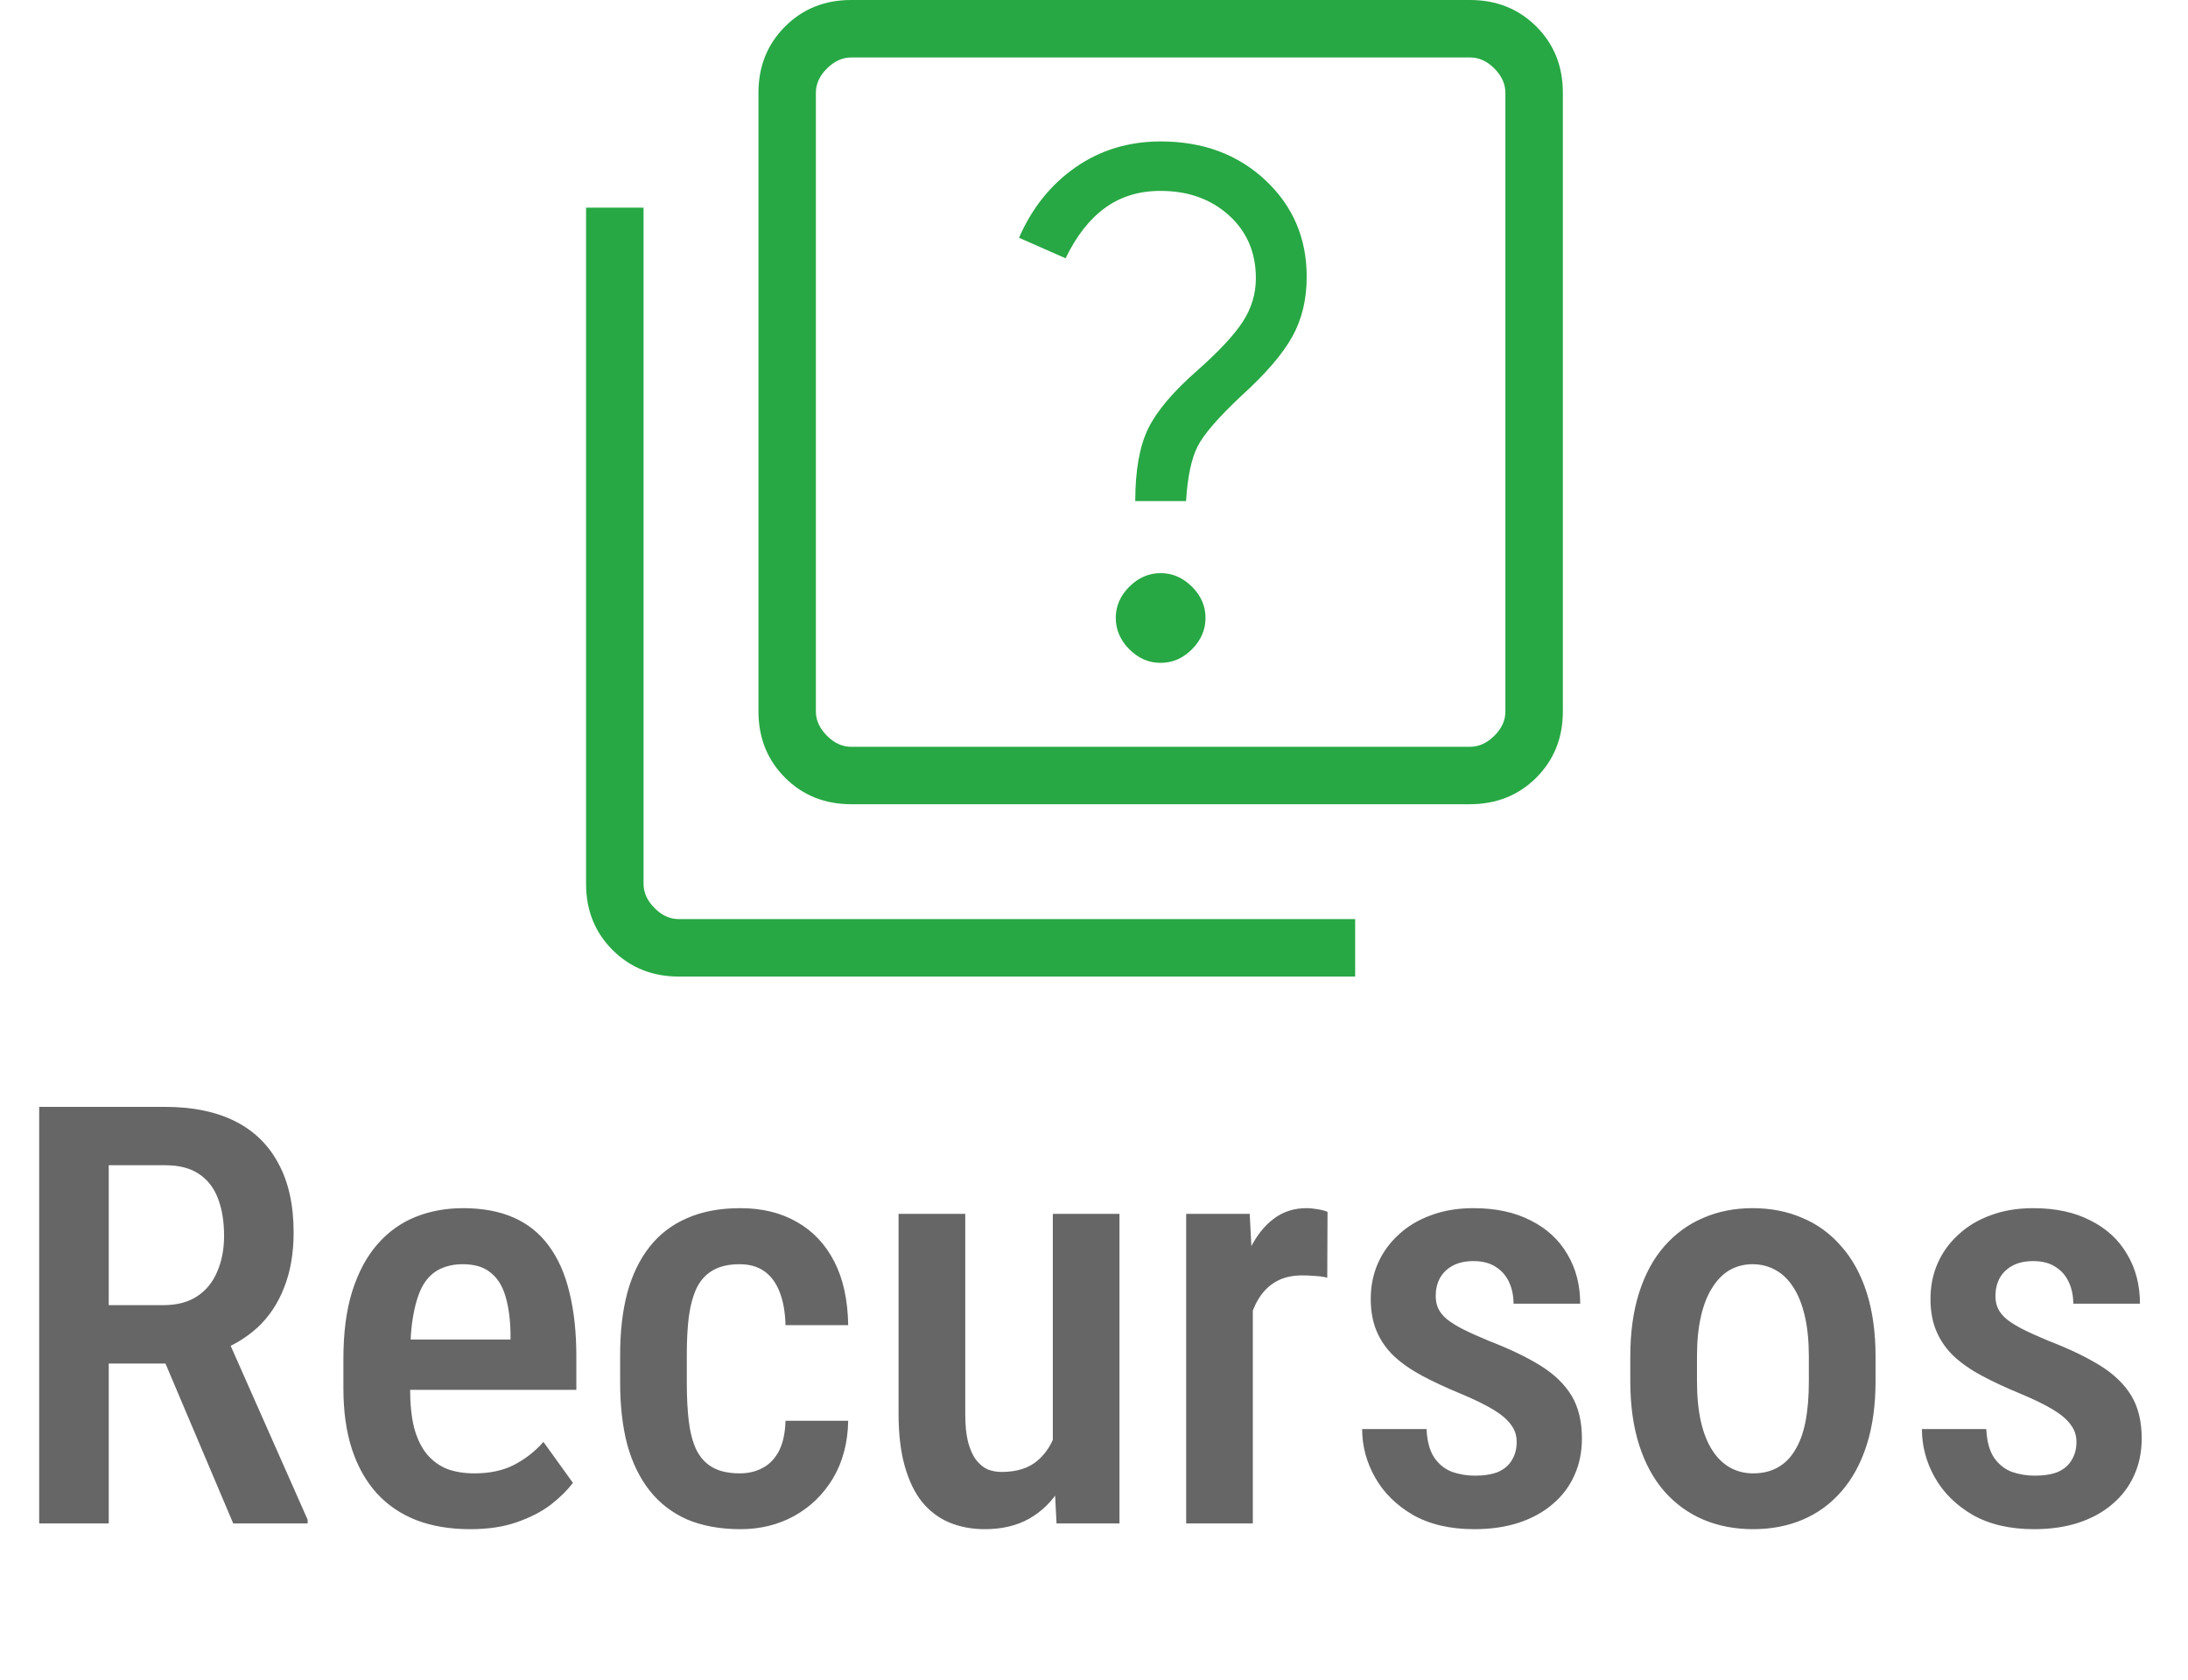<svg width="56" height="43" viewBox="0 0 56 43" fill="none" xmlns="http://www.w3.org/2000/svg">
<path d="M29.706 16.969C30.01 16.969 30.277 16.853 30.507 16.622C30.738 16.391 30.853 16.123 30.854 15.821C30.855 15.518 30.74 15.251 30.507 15.019C30.275 14.788 30.008 14.672 29.706 14.672C29.404 14.672 29.137 14.788 28.904 15.019C28.672 15.251 28.556 15.518 28.557 15.821C28.558 16.123 28.674 16.391 28.904 16.622C29.135 16.853 29.402 16.97 29.706 16.969ZM29.056 12.828H30.356C30.394 12.211 30.492 11.747 30.648 11.435C30.804 11.123 31.18 10.688 31.776 10.129C32.398 9.565 32.831 9.06 33.077 8.615C33.322 8.172 33.444 7.662 33.444 7.087C33.444 6.097 33.091 5.272 32.385 4.612C31.679 3.951 30.786 3.621 29.706 3.621C28.889 3.621 28.164 3.841 27.529 4.282C26.895 4.724 26.412 5.325 26.081 6.087L27.273 6.612C27.551 6.037 27.889 5.606 28.288 5.318C28.687 5.029 29.16 4.886 29.706 4.887C30.408 4.887 30.99 5.095 31.451 5.51C31.912 5.926 32.143 6.463 32.143 7.121C32.143 7.521 32.031 7.893 31.807 8.237C31.583 8.581 31.197 8.995 30.65 9.479C30.03 10.021 29.61 10.517 29.388 10.969C29.167 11.421 29.056 12.041 29.056 12.828ZM21.788 20.588C21.111 20.588 20.546 20.362 20.093 19.909C19.64 19.456 19.413 18.891 19.412 18.213V2.375C19.412 1.699 19.639 1.133 20.093 0.679C20.547 0.225 21.112 -0.001 21.788 3.16937e-06H37.625C38.301 3.16937e-06 38.867 0.226 39.321 0.679C39.775 1.132 40.001 1.698 40 2.375V18.213C40 18.89 39.773 19.454 39.321 19.907C38.868 20.36 38.302 20.587 37.623 20.588H21.788ZM21.788 19.118H37.625C37.85 19.118 38.058 19.023 38.247 18.835C38.436 18.647 38.53 18.44 38.529 18.213V2.375C38.529 2.15 38.435 1.942 38.247 1.753C38.059 1.564 37.851 1.47 37.623 1.471H21.788C21.562 1.471 21.354 1.565 21.165 1.753C20.976 1.941 20.881 2.149 20.882 2.375V18.213C20.882 18.439 20.977 18.646 21.165 18.835C21.353 19.024 21.56 19.119 21.787 19.118M17.375 25C16.698 25 16.133 24.773 15.679 24.321C15.226 23.868 14.999 23.302 15 22.625V5.316H16.471V22.625C16.471 22.851 16.565 23.058 16.753 23.247C16.941 23.436 17.148 23.53 17.375 23.529H34.684V25H17.375Z" fill="#27A844"/>
<path d="M1.003 28.336H4.226C4.929 28.336 5.525 28.458 6.013 28.702C6.501 28.946 6.873 29.308 7.126 29.786C7.385 30.26 7.515 30.848 7.515 31.551C7.515 32.084 7.434 32.552 7.273 32.958C7.117 33.363 6.89 33.705 6.592 33.983C6.294 34.256 5.935 34.469 5.515 34.62L4.995 34.906H2.271L2.263 33.412H4.182C4.529 33.412 4.817 33.336 5.046 33.185C5.276 33.033 5.447 32.823 5.559 32.555C5.676 32.286 5.735 31.981 5.735 31.639C5.735 31.273 5.684 30.956 5.581 30.687C5.479 30.414 5.317 30.204 5.098 30.057C4.878 29.906 4.587 29.83 4.226 29.83H2.783V39H1.003V28.336ZM5.969 39L3.94 34.21L5.793 34.203L7.874 38.905V39H5.969ZM12.034 39.147C11.521 39.147 11.065 39.071 10.664 38.919C10.264 38.763 9.924 38.534 9.646 38.231C9.368 37.923 9.155 37.547 9.009 37.103C8.862 36.654 8.789 36.134 8.789 35.543V34.781C8.789 34.112 8.865 33.536 9.016 33.053C9.172 32.565 9.387 32.164 9.661 31.852C9.934 31.539 10.256 31.307 10.627 31.156C11.003 31.004 11.411 30.929 11.851 30.929C12.349 30.929 12.781 31.009 13.147 31.17C13.513 31.331 13.813 31.573 14.048 31.895C14.287 32.218 14.463 32.616 14.575 33.089C14.692 33.563 14.751 34.107 14.751 34.723V35.58H9.609V34.291H13.066V34.107C13.057 33.746 13.013 33.436 12.935 33.177C12.856 32.914 12.729 32.713 12.554 32.577C12.383 32.435 12.146 32.364 11.843 32.364C11.623 32.364 11.428 32.406 11.257 32.489C11.086 32.572 10.945 32.706 10.832 32.892C10.725 33.077 10.642 33.326 10.584 33.639C10.525 33.946 10.496 34.327 10.496 34.781V35.543C10.496 35.938 10.53 36.273 10.598 36.546C10.671 36.82 10.779 37.044 10.92 37.22C11.062 37.391 11.233 37.518 11.433 37.601C11.638 37.679 11.875 37.718 12.144 37.718C12.539 37.718 12.878 37.645 13.162 37.498C13.45 37.347 13.699 37.152 13.909 36.913L14.663 37.96C14.521 38.15 14.331 38.338 14.092 38.524C13.852 38.705 13.562 38.853 13.22 38.971C12.883 39.088 12.488 39.147 12.034 39.147ZM18.933 37.718C19.153 37.718 19.348 37.672 19.519 37.579C19.695 37.486 19.834 37.342 19.936 37.147C20.039 36.947 20.095 36.688 20.105 36.371H21.709C21.699 36.932 21.57 37.423 21.321 37.843C21.072 38.258 20.74 38.58 20.325 38.81C19.915 39.034 19.458 39.147 18.955 39.147C18.433 39.147 17.976 39.063 17.585 38.898C17.2 38.727 16.88 38.48 16.626 38.158C16.372 37.835 16.182 37.445 16.055 36.986C15.933 36.522 15.872 35.992 15.872 35.397V34.679C15.872 34.088 15.933 33.56 16.055 33.097C16.182 32.633 16.372 32.24 16.626 31.918C16.88 31.595 17.2 31.351 17.585 31.185C17.971 31.014 18.425 30.929 18.948 30.929C19.504 30.929 19.985 31.046 20.391 31.28C20.801 31.51 21.121 31.847 21.35 32.291C21.58 32.735 21.699 33.28 21.709 33.924H20.105C20.095 33.583 20.044 33.297 19.951 33.067C19.858 32.833 19.727 32.657 19.556 32.54C19.39 32.423 19.18 32.364 18.926 32.364C18.648 32.364 18.418 32.418 18.237 32.525C18.061 32.628 17.925 32.779 17.827 32.98C17.734 33.18 17.669 33.424 17.629 33.712C17.595 33.995 17.578 34.317 17.578 34.679V35.397C17.578 35.768 17.595 36.097 17.629 36.385C17.664 36.669 17.727 36.91 17.82 37.11C17.918 37.31 18.057 37.462 18.237 37.565C18.418 37.667 18.65 37.718 18.933 37.718ZM26.946 37.132V31.075H28.652V39H27.041L26.946 37.132ZM27.188 35.477L27.73 35.462C27.73 35.995 27.681 36.485 27.583 36.935C27.485 37.384 27.334 37.774 27.129 38.106C26.929 38.434 26.668 38.69 26.345 38.876C26.028 39.056 25.647 39.147 25.203 39.147C24.875 39.147 24.575 39.09 24.302 38.978C24.033 38.866 23.801 38.692 23.606 38.458C23.416 38.224 23.267 37.919 23.159 37.542C23.052 37.166 22.998 36.717 22.998 36.195V31.075H24.705V36.209C24.705 36.493 24.729 36.73 24.778 36.92C24.827 37.105 24.895 37.257 24.983 37.374C25.071 37.486 25.169 37.567 25.276 37.616C25.388 37.66 25.508 37.682 25.635 37.682C26.02 37.682 26.326 37.586 26.55 37.396C26.78 37.201 26.943 36.937 27.041 36.605C27.139 36.273 27.188 35.897 27.188 35.477ZM32.065 32.606V39H30.359V31.075H31.985L32.065 32.606ZM33.977 31.024L33.97 32.709C33.872 32.684 33.767 32.669 33.655 32.665C33.547 32.655 33.44 32.65 33.333 32.65C33.098 32.65 32.895 32.691 32.725 32.774C32.554 32.857 32.41 32.977 32.292 33.133C32.175 33.29 32.083 33.477 32.014 33.697C31.951 33.917 31.912 34.166 31.897 34.444L31.531 34.459C31.531 33.961 31.57 33.499 31.648 33.075C31.726 32.645 31.843 32.272 32 31.954C32.161 31.632 32.361 31.38 32.6 31.2C32.839 31.019 33.118 30.929 33.435 30.929C33.523 30.929 33.623 30.939 33.735 30.958C33.848 30.977 33.928 31 33.977 31.024ZM38.818 36.913C38.818 36.747 38.77 36.6 38.672 36.473C38.579 36.341 38.428 36.212 38.218 36.085C38.008 35.958 37.727 35.821 37.376 35.675C37.009 35.523 36.685 35.372 36.401 35.221C36.118 35.069 35.879 34.903 35.684 34.723C35.488 34.537 35.339 34.325 35.237 34.085C35.134 33.846 35.083 33.568 35.083 33.251C35.083 32.923 35.144 32.621 35.266 32.342C35.388 32.064 35.564 31.82 35.794 31.61C36.023 31.395 36.299 31.229 36.621 31.112C36.943 30.99 37.307 30.929 37.712 30.929C38.284 30.929 38.772 31.034 39.177 31.244C39.587 31.449 39.9 31.737 40.115 32.108C40.334 32.474 40.444 32.897 40.444 33.375H38.738C38.738 33.175 38.701 32.994 38.628 32.833C38.555 32.667 38.442 32.535 38.291 32.438C38.14 32.335 37.947 32.284 37.712 32.284C37.498 32.284 37.317 32.325 37.17 32.408C37.029 32.486 36.921 32.594 36.848 32.73C36.78 32.862 36.746 33.011 36.746 33.177C36.746 33.299 36.768 33.407 36.812 33.499C36.855 33.592 36.929 33.683 37.031 33.77C37.134 33.853 37.27 33.939 37.441 34.027C37.617 34.115 37.839 34.215 38.108 34.327C38.64 34.532 39.082 34.745 39.434 34.964C39.785 35.184 40.049 35.44 40.225 35.733C40.4 36.026 40.488 36.39 40.488 36.825C40.488 37.176 40.422 37.494 40.291 37.777C40.164 38.06 39.978 38.304 39.734 38.509C39.495 38.714 39.204 38.873 38.862 38.985C38.525 39.093 38.149 39.147 37.734 39.147C37.114 39.147 36.589 39.024 36.16 38.78C35.735 38.531 35.413 38.211 35.193 37.821C34.973 37.43 34.863 37.018 34.863 36.583H36.511C36.526 36.895 36.592 37.14 36.709 37.315C36.831 37.491 36.985 37.613 37.17 37.682C37.356 37.745 37.549 37.777 37.749 37.777C37.988 37.777 38.186 37.745 38.342 37.682C38.498 37.613 38.616 37.513 38.694 37.381C38.777 37.249 38.818 37.093 38.818 36.913ZM41.726 35.36V34.723C41.726 34.107 41.802 33.563 41.953 33.089C42.105 32.616 42.319 32.22 42.598 31.903C42.881 31.581 43.213 31.339 43.594 31.178C43.975 31.012 44.395 30.929 44.853 30.929C45.322 30.929 45.747 31.012 46.128 31.178C46.514 31.339 46.846 31.581 47.124 31.903C47.407 32.22 47.624 32.616 47.776 33.089C47.927 33.563 48.003 34.107 48.003 34.723V35.36C48.003 35.975 47.927 36.52 47.776 36.993C47.624 37.467 47.407 37.865 47.124 38.187C46.846 38.504 46.516 38.744 46.135 38.905C45.754 39.066 45.332 39.147 44.868 39.147C44.409 39.147 43.987 39.066 43.601 38.905C43.22 38.744 42.888 38.504 42.605 38.187C42.322 37.865 42.105 37.467 41.953 36.993C41.802 36.52 41.726 35.975 41.726 35.36ZM43.433 34.723V35.36C43.433 35.755 43.467 36.102 43.535 36.4C43.603 36.693 43.701 36.937 43.828 37.132C43.955 37.328 44.106 37.474 44.282 37.572C44.458 37.669 44.653 37.718 44.868 37.718C45.107 37.718 45.315 37.669 45.491 37.572C45.671 37.474 45.82 37.328 45.938 37.132C46.06 36.937 46.15 36.693 46.209 36.4C46.267 36.102 46.296 35.755 46.296 35.36V34.723C46.296 34.332 46.262 33.99 46.194 33.697C46.126 33.399 46.028 33.153 45.901 32.958C45.774 32.757 45.62 32.608 45.44 32.511C45.264 32.413 45.068 32.364 44.853 32.364C44.644 32.364 44.451 32.413 44.275 32.511C44.104 32.608 43.955 32.757 43.828 32.958C43.701 33.153 43.603 33.399 43.535 33.697C43.467 33.99 43.433 34.332 43.433 34.723ZM53.145 36.913C53.145 36.747 53.096 36.6 52.998 36.473C52.905 36.341 52.754 36.212 52.544 36.085C52.334 35.958 52.053 35.821 51.702 35.675C51.335 35.523 51.011 35.372 50.727 35.221C50.444 35.069 50.205 34.903 50.01 34.723C49.815 34.537 49.666 34.325 49.563 34.085C49.46 33.846 49.409 33.568 49.409 33.251C49.409 32.923 49.47 32.621 49.592 32.342C49.714 32.064 49.89 31.82 50.12 31.61C50.349 31.395 50.625 31.229 50.947 31.112C51.27 30.99 51.633 30.929 52.039 30.929C52.61 30.929 53.098 31.034 53.503 31.244C53.914 31.449 54.226 31.737 54.441 32.108C54.661 32.474 54.77 32.897 54.77 33.375H53.064C53.064 33.175 53.027 32.994 52.954 32.833C52.881 32.667 52.769 32.535 52.617 32.438C52.466 32.335 52.273 32.284 52.039 32.284C51.824 32.284 51.643 32.325 51.497 32.408C51.355 32.486 51.248 32.594 51.174 32.73C51.106 32.862 51.072 33.011 51.072 33.177C51.072 33.299 51.094 33.407 51.138 33.499C51.182 33.592 51.255 33.683 51.357 33.77C51.46 33.853 51.597 33.939 51.768 34.027C51.943 34.115 52.166 34.215 52.434 34.327C52.966 34.532 53.408 34.745 53.76 34.964C54.111 35.184 54.375 35.44 54.551 35.733C54.727 36.026 54.815 36.39 54.815 36.825C54.815 37.176 54.748 37.494 54.617 37.777C54.49 38.06 54.304 38.304 54.06 38.509C53.821 38.714 53.53 38.873 53.188 38.985C52.852 39.093 52.476 39.147 52.06 39.147C51.44 39.147 50.916 39.024 50.486 38.78C50.061 38.531 49.739 38.211 49.519 37.821C49.299 37.43 49.19 37.018 49.19 36.583H50.837C50.852 36.895 50.918 37.14 51.035 37.315C51.157 37.491 51.311 37.613 51.497 37.682C51.682 37.745 51.875 37.777 52.075 37.777C52.315 37.777 52.512 37.745 52.669 37.682C52.825 37.613 52.942 37.513 53.02 37.381C53.103 37.249 53.145 37.093 53.145 36.913Z" fill="#666666"/>
</svg>
